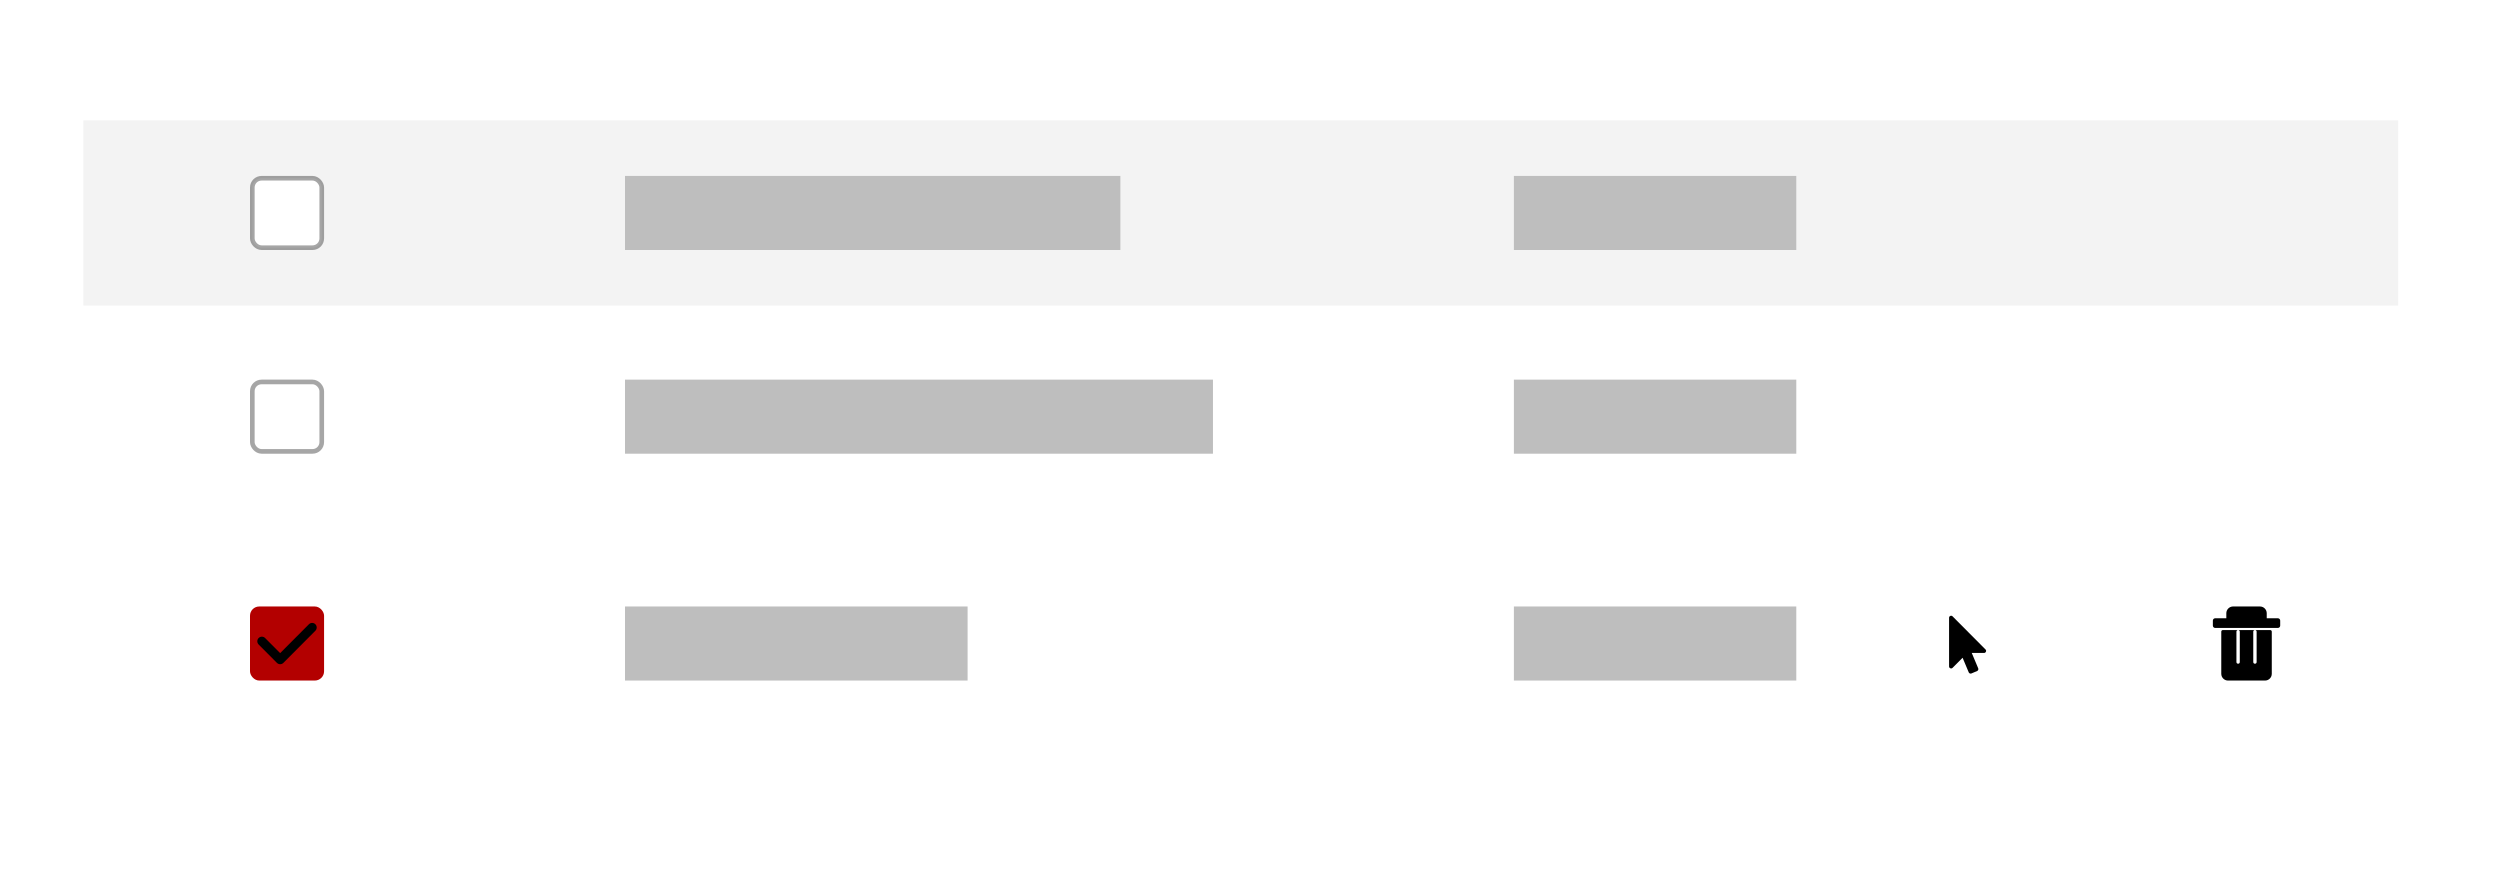 <?xml version="1.0" encoding="UTF-8"?>
<svg width="540px" height="189px" viewBox="0 0 540 189" version="1.1" xmlns="http://www.w3.org/2000/svg" xmlns:xlink="http://www.w3.org/1999/xlink">
    <title>2</title>
    <defs>
        <rect id="path-1" x="18" y="115" width="500" height="48"></rect>
        <mask id="mask-2" maskContentUnits="userSpaceOnUse" maskUnits="objectBoundingBox" x="0" y="0" width="500" height="48" fill="white">
            <use xlink:href="#path-1"></use>
        </mask>
        <filter id="filter-3">
            <feColorMatrix in="SourceGraphic" type="matrix" values="0 0 0 0 1 0 0 0 0 1 0 0 0 0 1 0 0 0 1 0"></feColorMatrix>
        </filter>
        <filter id="filter-4">
            <feColorMatrix in="SourceGraphic" type="matrix" values="0 0 0 0 0.702 0 0 0 0 0 0 0 0 0 0 0 0 0 1 0"></feColorMatrix>
        </filter>
    </defs>
    <g id="📁设计师模式" stroke="none" stroke-width="1" fill="none" fill-rule="evenodd">
        <g id="交互原则-简化交互" transform="translate(-720, -1199)">
            <g id="2" transform="translate(720, 1199)">
                <rect id="矩形备份-100" fill="#FFFFFF" x="0" y="0" width="540" height="189"></rect>
                <rect id="矩形备份-101" fill-opacity="0.047" fill="#000000" x="18" y="26" width="500" height="40"></rect>
                <rect id="矩形备份-102" fill="#BEBEBE" x="135" y="82" width="127" height="16"></rect>
                <rect id="矩形备份-103" fill="#BEBEBE" x="135" y="38" width="107" height="16"></rect>
                <rect id="矩形备份-104" fill="#BEBEBE" x="327" y="38" width="61" height="16"></rect>
                <use id="矩形" stroke-opacity="0.35" stroke="#000000" mask="url(#mask-2)" stroke-width="2" fill="#FFF1F1" stroke-dasharray="3" xlink:href="#path-1"></use>
                <rect id="矩形备份-105" fill="#BEBEBE" x="327" y="82" width="61" height="16"></rect>
                <rect id="矩形备份-106" fill="#BEBEBE" x="327" y="131" width="61" height="16"></rect>
                <rect id="矩形备份-107" fill="#BEBEBE" x="135" y="131" width="74" height="16"></rect>
                <rect id="矩形备份-109" stroke-opacity="0.35" stroke="#000000" fill="#FFFFFF" x="54.5" y="38.5" width="15" height="15" rx="2"></rect>
                <rect id="矩形备份-110" fill="#B30000" x="54" y="131" width="16" height="16" rx="2"></rect>
                <rect id="矩形备份-111" stroke-opacity="0.35" stroke="#000000" fill="#FFFFFF" x="54.5" y="82.5" width="15" height="15" rx="2"></rect>
                <g filter="url(#filter-3)" id="对号备份">
                    <g transform="translate(54, 131)">
                        <rect id="矩形" fill="#000000" fill-rule="nonzero" opacity="0" x="0" y="0" width="16" height="16"></rect>
                        <path d="M6.513,12.47 C6.26,12.47 6.008,12.373 5.815,12.18 L1.866,8.215 C1.481,7.828 1.481,7.2 1.866,6.813 C2.252,6.426 2.877,6.426 3.262,6.813 L6.513,10.077 L12.725,3.84 C13.11,3.452 13.735,3.452 14.121,3.84 C14.506,4.227 14.506,4.854 14.121,5.241 L7.211,12.18 C7.018,12.373 6.765,12.47 6.513,12.47 Z" id="路径" fill="#000000" fill-rule="nonzero"></path>
                    </g>
                </g>
                <g filter="url(#filter-4)" id="删除">
                    <g transform="translate(477, 131)">
                        <rect id="矩形" fill="#000000" fill-rule="nonzero" opacity="0" x="0" y="0" width="16" height="16"></rect>
                        <path d="M13.341,5.091 C13.559,5.091 13.705,5.236 13.705,5.455 L13.705,14.546 C13.705,15.345 13.05,16 12.25,16 L4.25,16 C3.45,16 2.795,15.345 2.795,14.545 L2.795,5.455 C2.795,5.237 2.941,5.091 3.159,5.091 L13.341,5.091 Z M6.432,5.091 L6.379,5.094 C6.191,5.115 6.068,5.255 6.068,5.455 L6.068,12 C6.068,12.218 6.213,12.364 6.432,12.364 C6.65,12.364 6.795,12.219 6.795,12 L6.795,5.455 C6.795,5.237 6.65,5.091 6.432,5.091 Z M10.068,5.091 L10.015,5.094 C9.827,5.115 9.705,5.255 9.705,5.455 L9.705,12 C9.705,12.218 9.85,12.364 10.068,12.364 C10.287,12.364 10.432,12.219 10.432,12 L10.432,5.455 C10.432,5.237 10.287,5.091 10.068,5.091 Z M11.159,0 C11.959,0 12.614,0.655 12.614,1.455 L12.614,2.546 L15.023,2.546 C15.299,2.546 15.523,2.77 15.523,3.046 L15.523,4.136 C15.523,4.412 15.299,4.636 15.023,4.636 L1.478,4.636 C1.201,4.636 0.978,4.412 0.978,4.136 L0.978,3.046 C0.978,2.77 1.201,2.546 1.478,2.546 L3.886,2.546 L3.886,1.454 C3.889,0.685 4.488,0.05 5.256,0.003 L5.341,0 L11.159,0 Z" id="形状" fill="#000000" fill-rule="nonzero"></path>
                    </g>
                </g>
                <g id="鼠标指针" transform="translate(417, 131)" fill="#000000" fill-rule="nonzero">
                    <rect id="矩形" opacity="0" x="0" y="0" width="16" height="16"></rect>
                    <path d="M11.861,9.276 C12.004,9.415 12.037,9.576 11.959,9.758 C11.88,9.944 11.745,10.036 11.549,10.036 L8.897,10.036 L10.293,13.355 C10.34,13.465 10.34,13.588 10.293,13.697 C10.249,13.806 10.164,13.894 10.056,13.941 L8.828,14.465 C8.719,14.512 8.596,14.512 8.487,14.465 C8.378,14.42 8.291,14.335 8.245,14.227 L6.919,11.075 L4.755,13.254 C4.674,13.339 4.561,13.388 4.443,13.387 C4.386,13.386 4.329,13.374 4.277,13.351 C4.091,13.271 4,13.135 4,12.938 L4,2.449 C4,2.253 4.091,2.115 4.277,2.036 C4.441,1.964 4.632,2.003 4.755,2.133 L11.861,9.276 L11.861,9.276 Z" id="路径"></path>
                </g>
            </g>
        </g>
    </g>
</svg>
